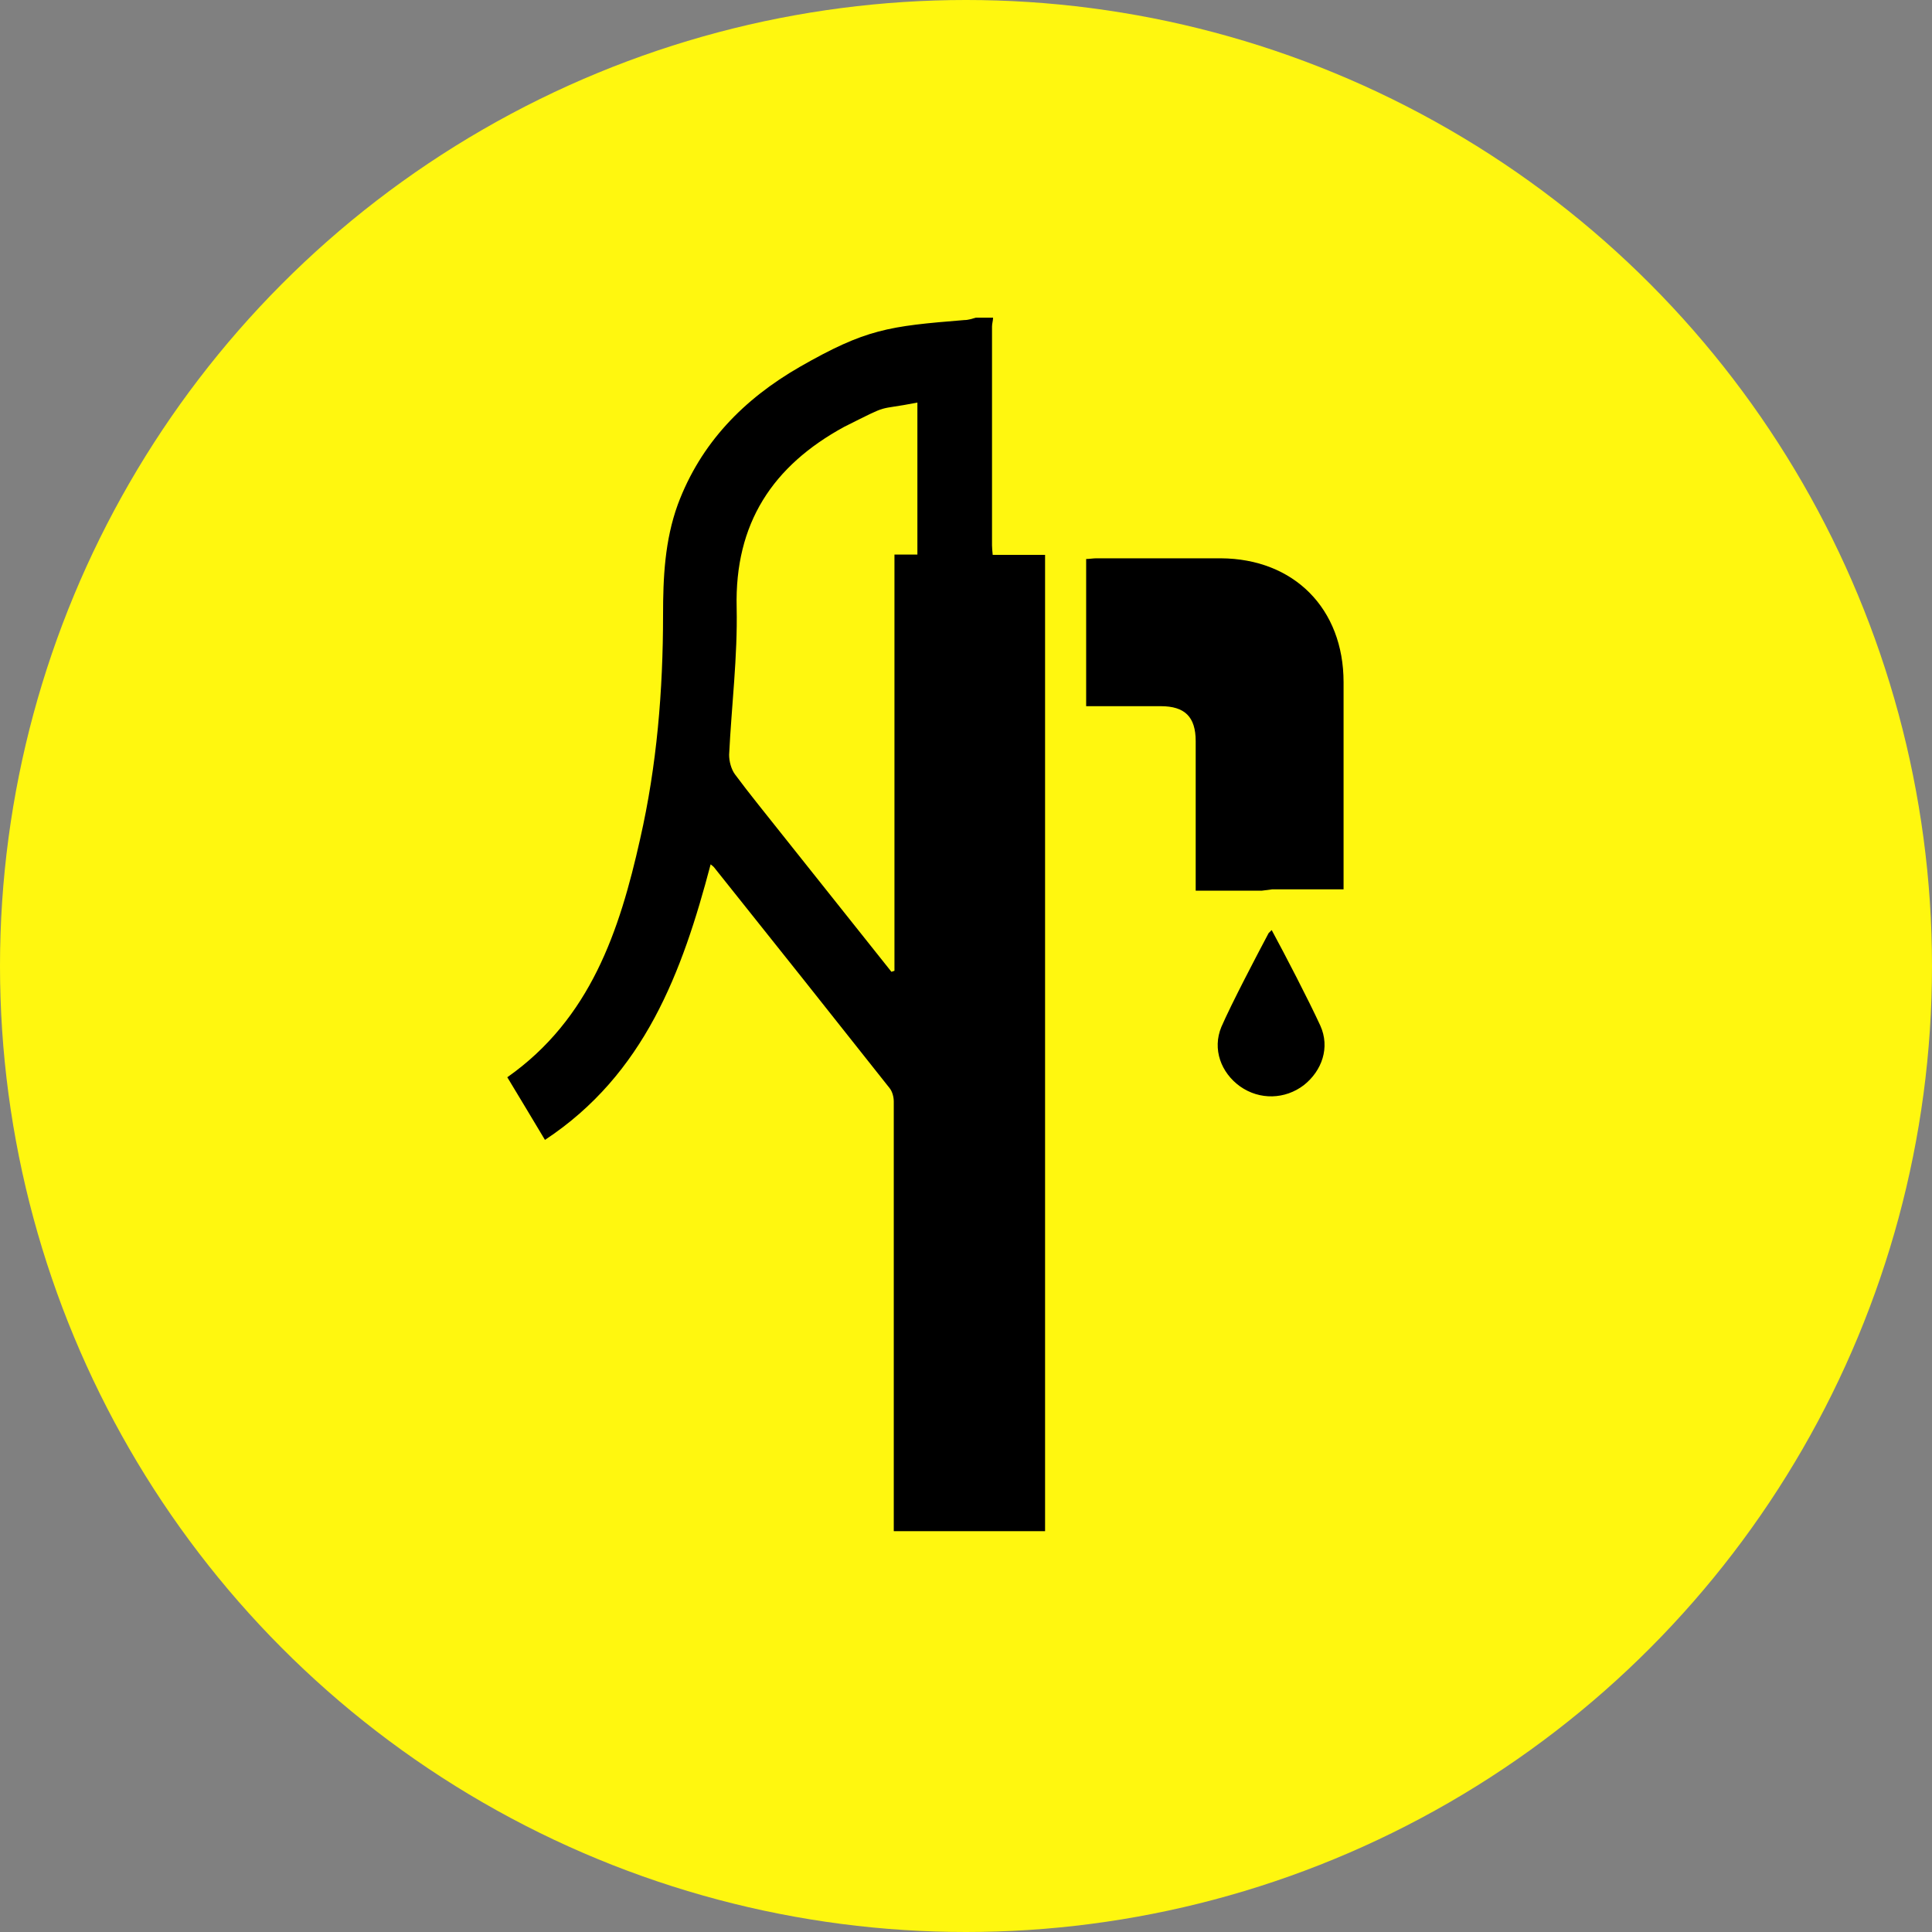 <?xml version="1.0" encoding="UTF-8"?>
<svg id="Layer_2" data-name="Layer 2" xmlns="http://www.w3.org/2000/svg" viewBox="0 0 56.44 56.44">
  <rect x="0" y="0" width="56.44" height="56.44" fill="#808080" stroke="none"/>
  <defs>
    <style>
      .cls-1 {
        fill: #fff70f;
      }
    </style>
  </defs>
  <g id="Layer_3" data-name="Layer 3">
    <circle class="cls-1" cx="28.22" cy="28.22" r="28.22"/>
    <g>
      <path d="M29.01,9.29c0,.08-.03,.16-.03,.25,0,2.29,0,4.1,0,6.39,0,.08,.01,.16,.02,.28h1.53v28.52h-4.42c0-.42,0-12.13,0-12.55,0-.13-.04-.29-.12-.39-1.7-2.15-3.41-4.3-5.12-6.44-.02-.03-.05-.05-.11-.1-.83,3.15-1.93,6.13-4.84,8.05-.38-.64-.74-1.23-1.1-1.83,2.43-1.71,3.28-4.28,3.88-6.96,.49-2.15,.67-4.34,.67-6.54,0-1.1,.05-2.18,.43-3.23,.67-1.8,1.93-3.08,3.56-4.02,1.94-1.11,2.59-1.19,4.81-1.37,.12,0,.23-.04,.34-.07,.17,0,.33,0,.5,0Zm-2.97,19.1s.06-.02,.09-.03v-12.16c.73,0-.02,0,.67,0,0-1.65,0-1.85,0-4.44-1.27,.25-.72,0-2.14,.71-2.09,1.14-3.2,2.82-3.14,5.28,.03,1.43-.15,2.87-.22,4.3,0,.19,.06,.42,.17,.57,.43,.58,.89,1.14,1.34,1.71,1.08,1.36,2.16,2.71,3.24,4.07Z"/>
      <path d="M36.86,26.02h-1.93c0-.36,0-.66,0-.95,0-1.14,0-2.28,0-3.42,0-.71-.32-1.02-1.02-1.02-.72,0-1.44,0-2.18,0v-4.3c.1,0,.2-.02,.3-.02,1.21,0,2.42,0,3.63,0,2.14,.01,3.59,1.47,3.59,3.62,0,1.89,0,3.77,0,5.66,0,.12,0,.23,0,.39h-2.08l-.31,.04Z"/>
      <path d="M37.15,27.17c.4,.74,1.07,2.03,1.42,2.79,.29,.64,.05,1.32-.48,1.74-.55,.42-1.29,.44-1.86,.04-.56-.4-.82-1.09-.55-1.74,.3-.69,1.03-2.08,1.38-2.74l.08-.08Z"/>
    </g>
  </g>
</svg>